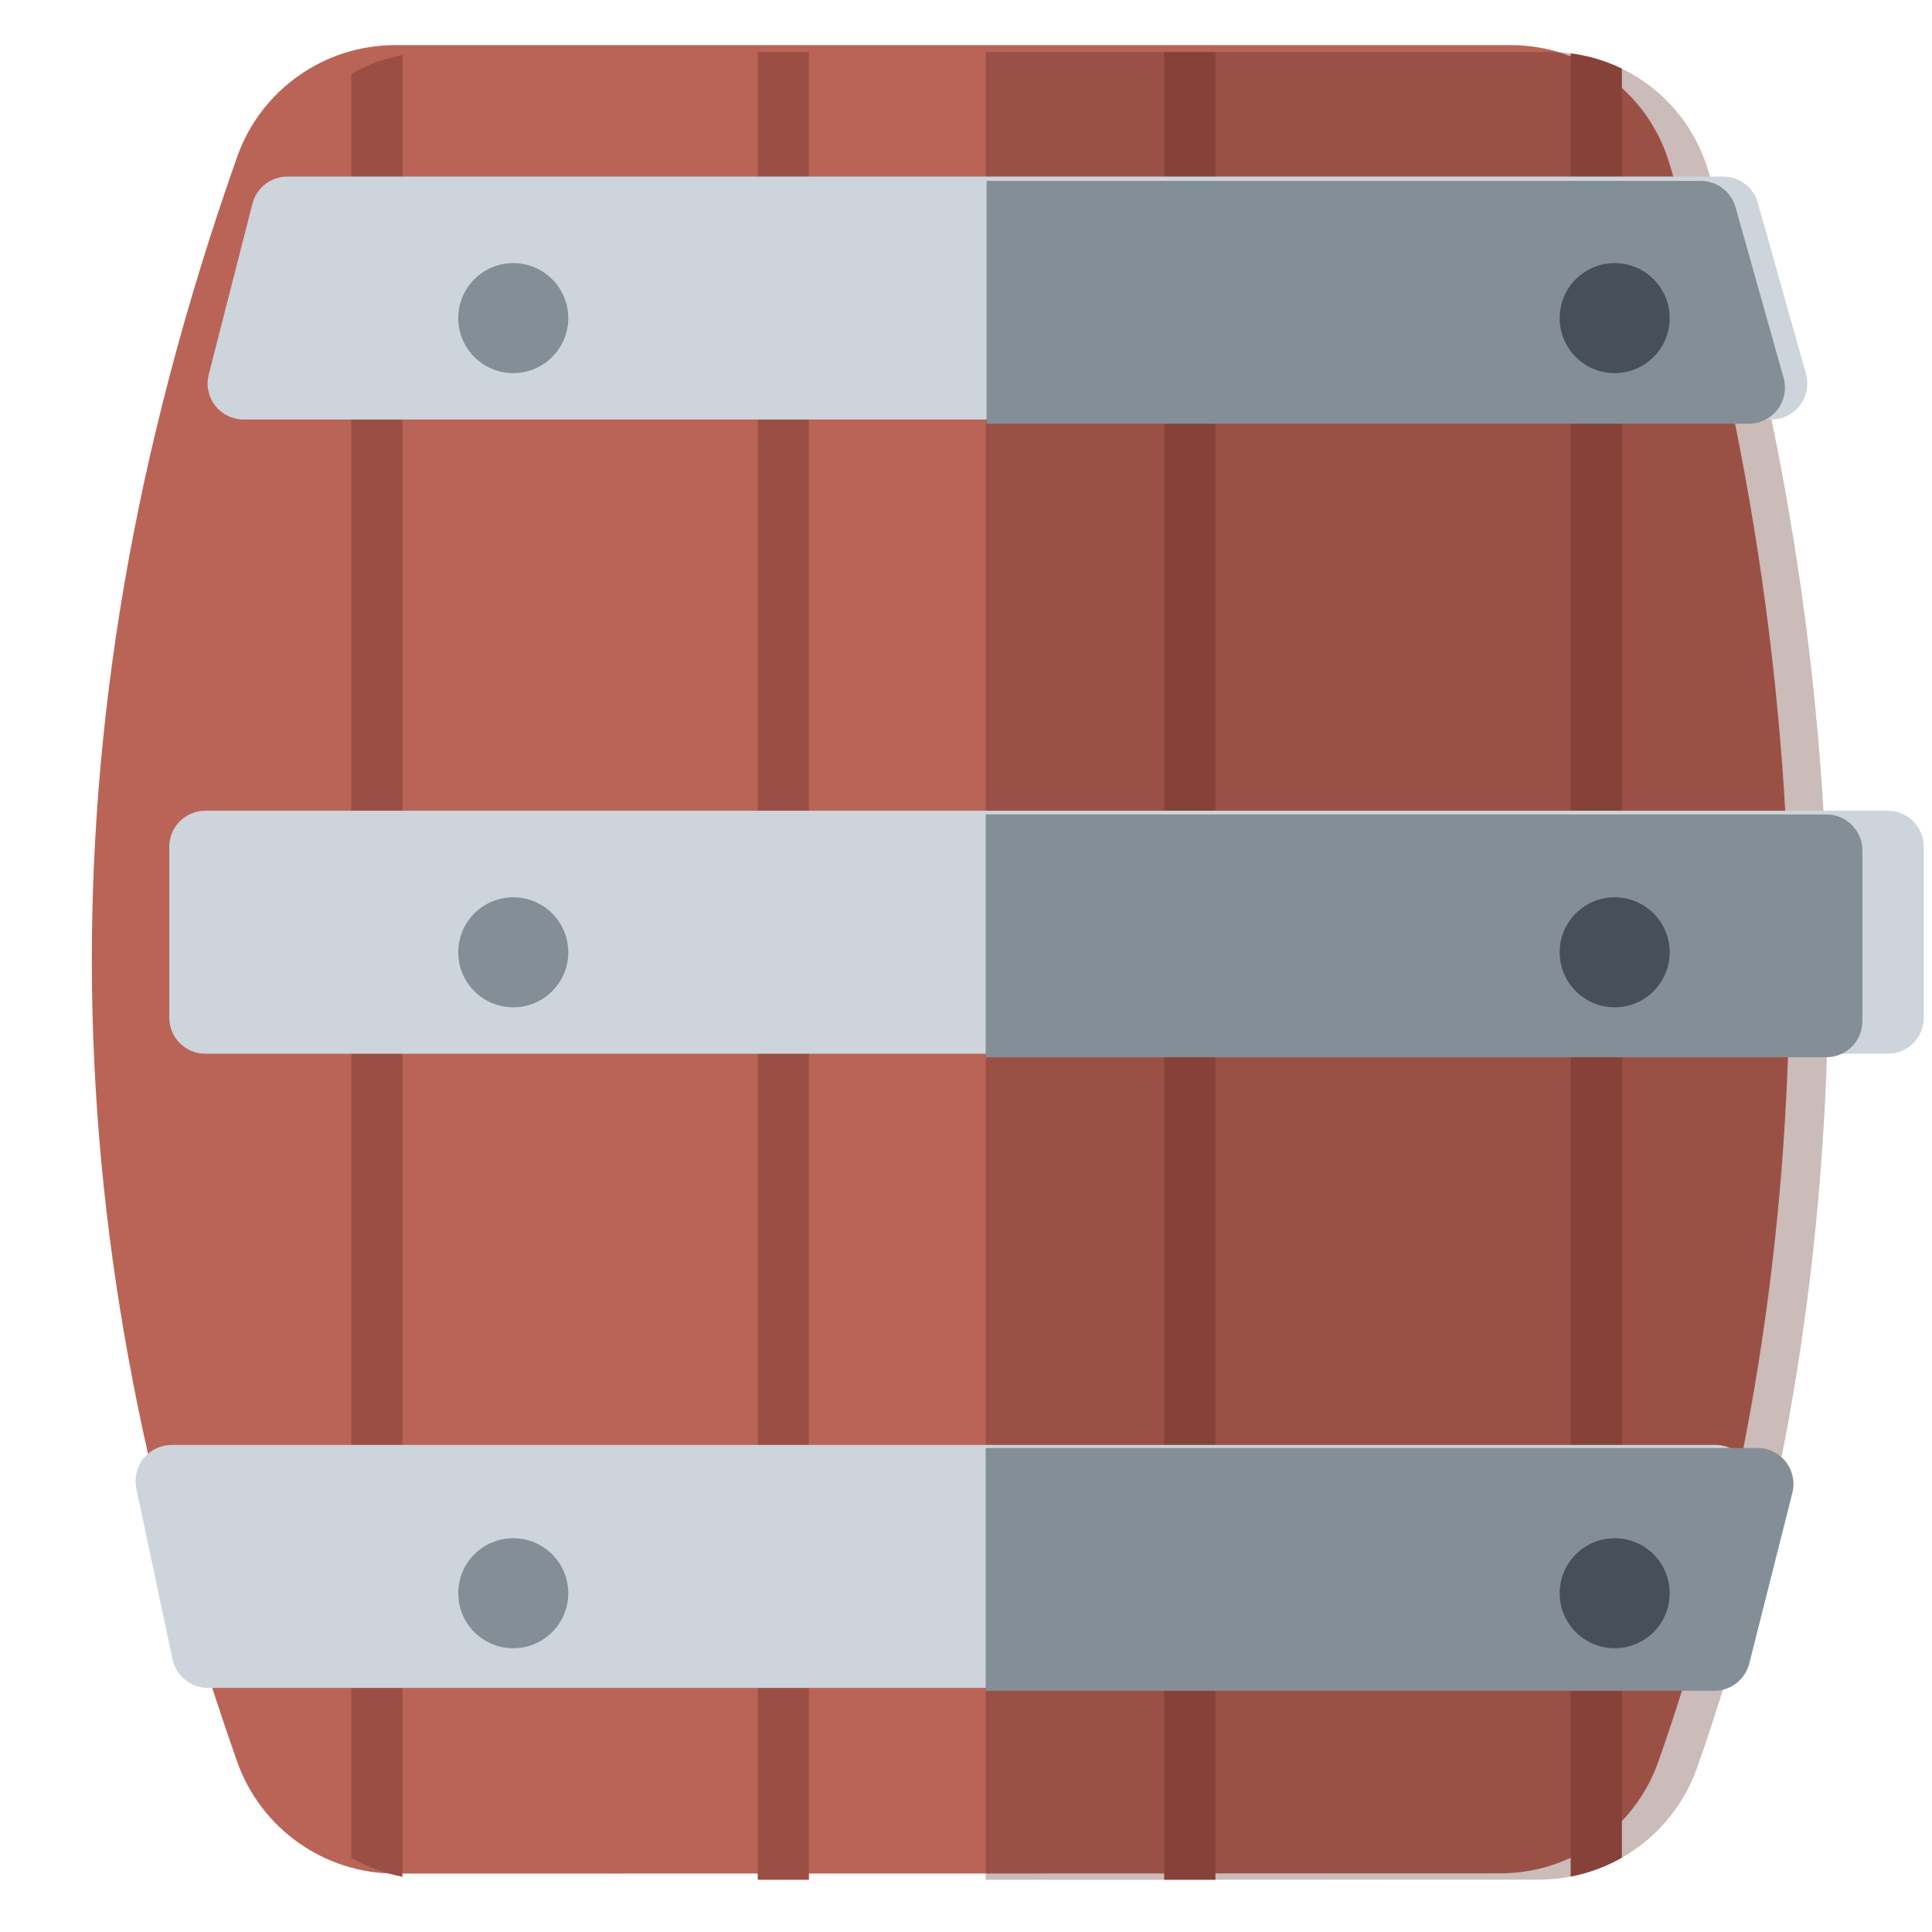 <?xml version="1.0" encoding="UTF-8" standalone="no"?>
<!DOCTYPE svg PUBLIC "-//W3C//DTD SVG 1.1//EN" "http://www.w3.org/Graphics/SVG/1.1/DTD/svg11.dtd">
<svg width="100%" height="100%" viewBox="0 0 256 256" version="1.1" xmlns="http://www.w3.org/2000/svg" xmlns:xlink="http://www.w3.org/1999/xlink" xml:space="preserve" xmlns:serif="http://www.serif.com/" style="fill-rule:evenodd;clip-rule:evenodd;stroke-linejoin:round;stroke-miterlimit:2;">
    <g id="Barrel" transform="matrix(2.357,0,0,2.23,-13558.9,-1764.51)">
        <g transform="matrix(0.422,0,0,0.446,2934.21,207.281)">
            <path d="M6731.36,1558.98C6721.89,1558.98 6713.44,1553.02 6710.27,1544.09C6686.51,1476.51 6682.47,1409 6710.27,1330.24C6713.44,1321.33 6721.87,1315.38 6731.32,1315.38C6731.32,1315.38 6838.24,1315.38 6879.94,1315.38C6889.6,1315.38 6898.13,1321.67 6900.99,1330.9C6923.5,1404.88 6921.81,1480.94 6899.59,1544.08C6896.42,1553 6887.98,1558.95 6878.52,1558.95C6844.79,1558.98 6765.09,1558.98 6731.36,1558.98Z" style="fill:rgb(186,100,88);"/>
        </g>
        <g transform="matrix(0.424,0,0,0.448,5753.8,791.31)">
            <path d="M104.45,6.786L104.45,249.213L97.656,249.213L97.656,6.786L104.45,6.786ZM158.344,6.786L158.344,249.206L151.55,249.207L151.55,6.786L158.344,6.786ZM50.556,7.181L50.556,248.813C48.146,248.349 45.855,247.494 43.762,246.304L43.762,9.68C45.855,8.493 48.146,7.641 50.556,7.181ZM205.444,6.965C207.837,7.272 210.127,7.968 212.238,8.996L212.238,246.275C210.147,247.466 207.855,248.323 205.444,248.787L205.444,6.965Z" style="fill:rgb(155,79,68);"/>
        </g>
        <g transform="matrix(0.424,0,0,0.448,5753.8,791.31)">
            <path d="M127.882,6.786L202.641,6.786C212.253,6.786 220.746,13.045 223.592,22.227C245.993,95.859 244.311,171.552 222.193,234.391C219.041,243.262 210.645,249.188 201.231,249.189C184.423,249.201 156.144,249.208 127.882,249.211L127.882,6.786Z" style="fill:rgb(87,37,29);fill-opacity:0.31;"/>
        </g>
        <g>
            <g transform="matrix(0.621,0,0,0.502,1584.13,153.546)">
                <path d="M6886.68,1370.58C6886.68,1368.22 6885.22,1366.31 6883.41,1366.31C6862.85,1366.31 6751.68,1366.31 6731.12,1366.31C6729.31,1366.31 6727.85,1368.22 6727.85,1370.58C6727.85,1376.02 6727.85,1385.36 6727.85,1390.8C6727.85,1393.16 6729.31,1395.07 6731.12,1395.07C6751.68,1395.07 6862.85,1395.07 6883.41,1395.07C6885.22,1395.07 6886.68,1393.16 6886.68,1390.8C6886.68,1385.36 6886.68,1376.02 6886.68,1370.58Z" style="fill:rgb(205,212,219);"/>
            </g>
            <g transform="matrix(0.424,0,0,0.448,5753.8,791.31)">
                <path d="M127.882,107.908L127.882,140.111L239.344,140.111C241.985,140.111 244.127,137.969 244.127,135.328C244.127,129.239 244.127,118.78 244.127,112.691C244.127,110.049 241.985,107.908 239.344,107.908L127.882,107.908Z" style="fill:rgb(132,142,151);"/>
            </g>
            <g transform="matrix(0.574,0,0,0.502,1901.91,115.863)">
                <path d="M6880.7,1369.42C6880.27,1367.58 6878.88,1366.31 6877.29,1366.31C6859.2,1366.31 6754.99,1366.31 6736.69,1366.31C6735.07,1366.31 6733.66,1367.63 6733.26,1369.52C6732.22,1374.42 6730.23,1383.81 6728.98,1389.74C6728.7,1391.02 6728.94,1392.37 6729.61,1393.42C6730.28,1394.46 6731.31,1395.07 6732.4,1395.07C6755.42,1395.07 6858.73,1395.07 6882.01,1395.07C6883.12,1395.07 6884.16,1394.44 6884.83,1393.38C6885.5,1392.31 6885.71,1390.93 6885.41,1389.64C6884.02,1383.66 6881.83,1374.27 6880.7,1369.42Z" style="fill:rgb(205,212,219);"/>
            </g>
            <g transform="matrix(0.424,0,0,0.448,5753.8,791.31)">
                <path d="M128,23.88L128,56.082L229.074,56.082C230.571,56.082 231.983,55.381 232.887,54.187C233.791,52.993 234.084,51.444 233.678,50.002C231.793,43.311 228.829,32.788 227.301,27.366C226.721,25.304 224.84,23.88 222.698,23.88L128,23.88Z" style="fill:rgb(132,142,151);"/>
            </g>
            <g transform="matrix(0.602,0,0,0.502,1707.73,191.229)">
                <path d="M6882.53,1371.63C6882.79,1370.35 6882.56,1369 6881.92,1367.96C6881.28,1366.92 6880.3,1366.31 6879.26,1366.31C6857.14,1366.31 6756.83,1366.31 6735.1,1366.31C6734.08,1366.31 6733.12,1366.89 6732.48,1367.89C6731.84,1368.89 6731.59,1370.21 6731.8,1371.47C6732.78,1377.32 6734.35,1386.69 6735.18,1391.68C6735.52,1393.66 6736.89,1395.07 6738.48,1395.07C6756.45,1395.07 6857.6,1395.07 6875.24,1395.07C6876.78,1395.07 6878.13,1393.74 6878.51,1391.84C6879.48,1386.94 6881.35,1377.55 6882.53,1371.63Z" style="fill:rgb(205,212,219);"/>
            </g>
            <g transform="matrix(0.424,0,0,0.448,5753.8,791.31)">
                <path d="M127.882,191.937L127.882,224.139L224.489,224.139C226.68,224.139 228.591,222.651 229.127,220.527C230.513,215.034 233.166,204.523 234.839,197.89C235.2,196.46 234.881,194.944 233.975,193.78C233.069,192.617 231.677,191.937 230.202,191.937L127.882,191.937Z" style="fill:rgb(132,142,151);"/>
            </g>
        </g>
        <g transform="matrix(0.809,0,0,1.303,1680.26,-201.198)">
            <g transform="matrix(0.637,0,0,0.418,-735.292,128.295)">
                <circle cx="9112.66" cy="1549.96" r="6.001" style="fill:rgb(132,142,151);"/>
            </g>
            <g transform="matrix(0.637,0,0,0.418,-658.754,128.295)">
                <circle cx="9112.66" cy="1549.96" r="6.001" style="fill:rgb(71,80,88);"/>
            </g>
        </g>
        <g transform="matrix(0.809,0,0,1.303,1680.26,-125.431)">
            <g transform="matrix(0.637,0,0,0.418,-735.292,128.295)">
                <circle cx="9112.66" cy="1549.96" r="6.001" style="fill:rgb(132,142,151);"/>
            </g>
            <g transform="matrix(0.637,0,0,0.418,-658.754,128.295)">
                <circle cx="9112.66" cy="1549.96" r="6.001" style="fill:rgb(71,80,88);"/>
            </g>
        </g>
        <g transform="matrix(0.809,0,0,1.303,1680.26,-163.515)">
            <g transform="matrix(0.637,0,0,0.418,-735.292,128.295)">
                <circle cx="9112.66" cy="1549.96" r="6.001" style="fill:rgb(132,142,151);"/>
            </g>
            <g transform="matrix(0.637,0,0,0.418,-658.754,128.295)">
                <circle cx="9112.66" cy="1549.96" r="6.001" style="fill:rgb(71,80,88);"/>
            </g>
        </g>
    </g>
</svg>
